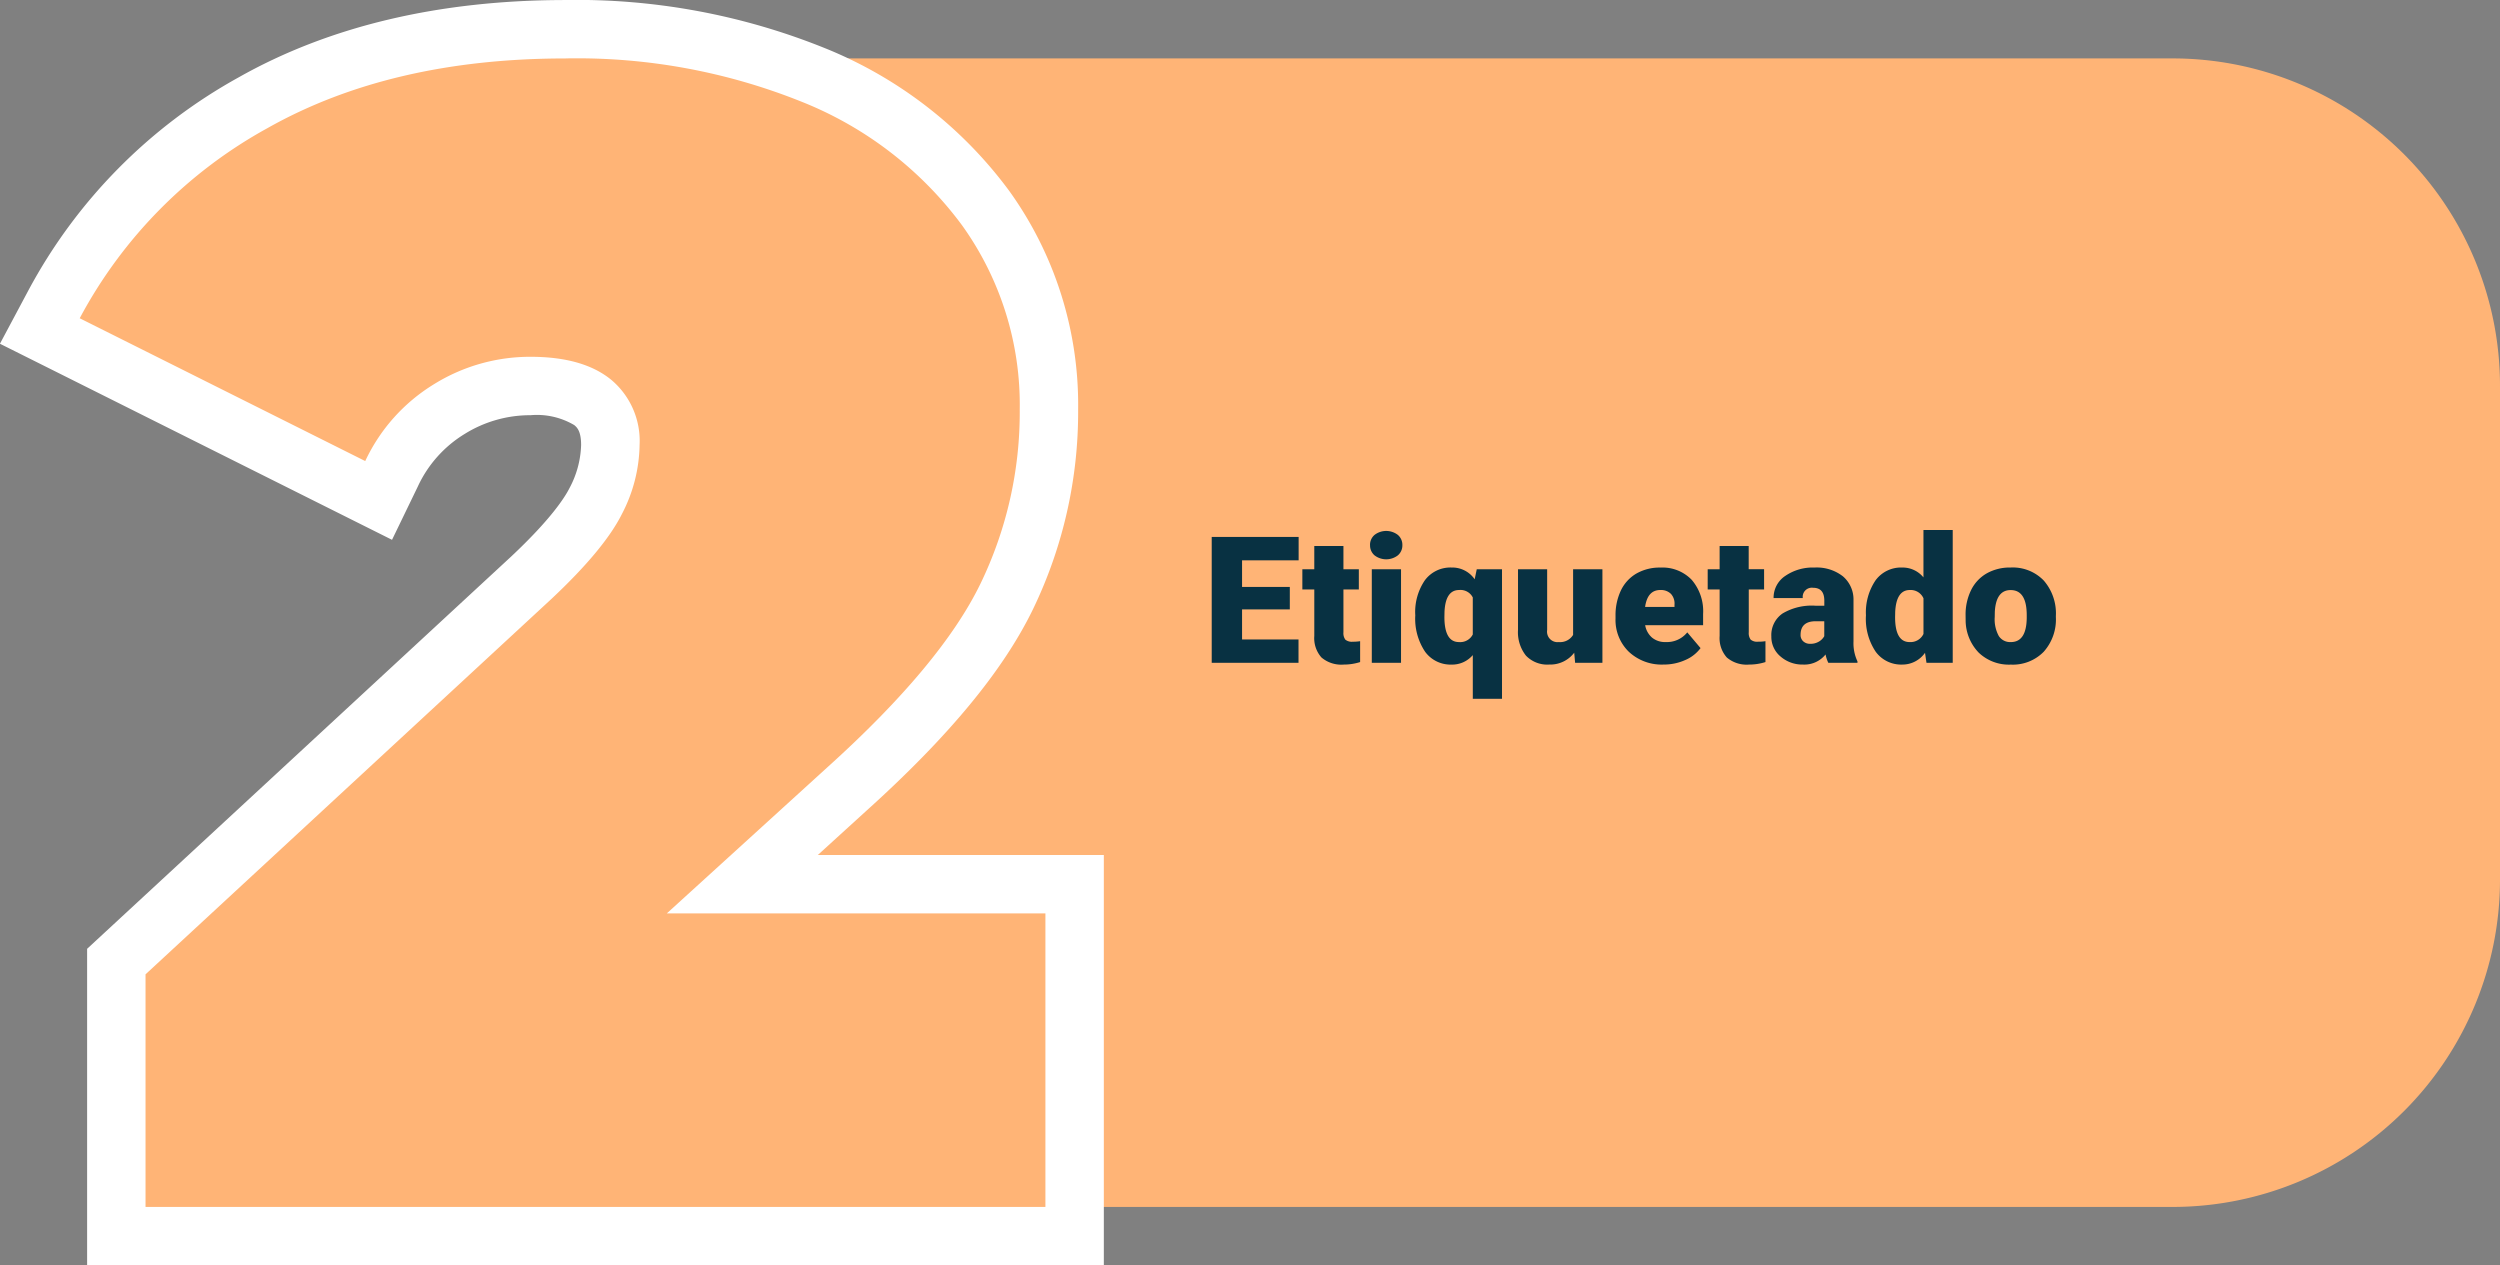 <svg xmlns="http://www.w3.org/2000/svg" width="225.845" height="114.309" viewBox="0 0 225.845 114.309">
  <rect x="0" y="0" width="225.845" height="114.309" fill="#808080" stroke="none"/>
  <g id="Grupo_128086" data-name="Grupo 128086" transform="translate(9549.506 7771.81)">
    <path id="Trazado_165796" data-name="Trazado 165796" d="M748.329,867.531H610.565V763.776H748.329a29.582,29.582,0,0,1,29.582,29.582v44.591A29.582,29.582,0,0,1,748.329,867.531Z" transform="translate(-10101.572 -8530.309)" fill="#ffb476"/>
    <g id="Grupo_111422" data-name="Grupo 111422" transform="translate(-10101.572 -8530.309)">
      <path id="Trazado_165797" data-name="Trazado 165797" d="M562.574,870.17v-24.8l37.509-34.693a27.967,27.967,0,0,0,5.808-6.924,11.33,11.33,0,0,0,1.315-5.05,4.6,4.6,0,0,0-1.582-3.837c-1.2-.991-3.093-1.494-5.633-1.494a13.758,13.758,0,0,0-7.325,2.08,13.461,13.461,0,0,0-5.226,5.85l-1.164,2.406-30.607-15.3,1.274-2.39a45.111,45.111,0,0,1,17.985-18.228c7.8-4.409,17.31-6.645,28.251-6.645a57.28,57.28,0,0,1,22.326,4.12A36.061,36.061,0,0,1,641.113,777.3a30.507,30.507,0,0,1,5.714,18.206,38.337,38.337,0,0,1-3.815,16.874c-2.544,5.239-7.269,10.931-14.446,17.4l-9.437,8.587h30.016v31.8Z" fill="#ffb476"/>
      <path id="Trazado_165798" data-name="Trazado 165798" d="M603.179,763.776a54.414,54.414,0,0,1,21.3,3.912,33.325,33.325,0,0,1,14.492,11.158,27.8,27.8,0,0,1,5.216,16.666,35.55,35.55,0,0,1-3.55,15.722q-3.554,7.318-13.839,16.592l-14.491,13.186h34.2v26.519H565.213V846.519l36.662-33.909q4.782-4.488,6.375-7.679a13.877,13.877,0,0,0,1.595-6.232,7.205,7.205,0,0,0-2.536-5.868q-2.537-2.1-7.318-2.1a16.465,16.465,0,0,0-8.7,2.464,16.175,16.175,0,0,0-6.231,6.955l-25.793-12.9a42.31,42.31,0,0,1,16.954-17.171q11.157-6.3,26.953-6.3m0-5.277c-11.4,0-21.343,2.35-29.549,6.986a47.7,47.7,0,0,0-19.015,19.284l-2.549,4.78,4.846,2.422,25.793,12.9,4.781,2.391,2.329-4.812a10.92,10.92,0,0,1,4.222-4.745,11.181,11.181,0,0,1,5.954-1.7,6.636,6.636,0,0,1,3.952.89c.232.192.625.517.625,1.8a8.748,8.748,0,0,1-1.038,3.872c-.439.877-1.709,2.852-5.267,6.192L561.63,842.645l-1.694,1.567v28.6h91.848V835.735H625.948l4.4-4.006c7.415-6.684,12.339-12.639,15.034-18.19a40.948,40.948,0,0,0,4.081-18.027,33.1,33.1,0,0,0-6.211-19.748,38.658,38.658,0,0,0-16.723-12.938,59.9,59.9,0,0,0-23.353-4.327Z" fill="#fff"/>
    </g>
    <path id="Trazado_172613" data-name="Trazado 172613" d="M7.914,12.172H3.6v2.719H8.7V17H.859V5.625H8.711V7.742H3.6v2.4H7.914Zm4.844-5.727v2.1h1.391v1.828H12.758v3.867a.987.987,0,0,0,.172.664.922.922,0,0,0,.68.188,3.862,3.862,0,0,0,.656-.047V16.93a4.859,4.859,0,0,1-1.484.227,2.758,2.758,0,0,1-2.008-.641,2.626,2.626,0,0,1-.648-1.945v-4.2H9.047V8.547h1.078v-2.1ZM17.961,17H15.32V8.547h2.641Zm-2.8-10.633a1.175,1.175,0,0,1,.406-.922,1.727,1.727,0,0,1,2.109,0,1.175,1.175,0,0,1,.406.922,1.175,1.175,0,0,1-.406.922,1.727,1.727,0,0,1-2.109,0A1.175,1.175,0,0,1,15.164,6.367Zm4.086,6.32a5.074,5.074,0,0,1,.875-3.156,2.874,2.874,0,0,1,2.414-1.141,2.454,2.454,0,0,1,2.078,1.063l.188-.906h2.281v11.7H24.445V16.3a2.451,2.451,0,0,1-1.922.859A2.849,2.849,0,0,1,20.137,16,5.357,5.357,0,0,1,19.25,12.688Zm2.633.164q0,2.273,1.313,2.273a1.271,1.271,0,0,0,1.25-.687V11.094a1.244,1.244,0,0,0-1.234-.672q-1.227,0-1.32,1.961Zm11.727,3.234a2.714,2.714,0,0,1-2.258,1.07,2.662,2.662,0,0,1-2.105-.809,3.4,3.4,0,0,1-.715-2.324V8.547h2.633v5.492a.946.946,0,0,0,1.055,1.086,1.376,1.376,0,0,0,1.289-.648V8.547h2.648V17H33.688Zm8.078,1.07A4.345,4.345,0,0,1,38.539,16a4.006,4.006,0,0,1-1.2-3.02v-.219a5.191,5.191,0,0,1,.48-2.289,3.516,3.516,0,0,1,1.4-1.535,4.233,4.233,0,0,1,2.188-.543A3.659,3.659,0,0,1,44.219,9.5a4.344,4.344,0,0,1,1.031,3.082V13.6H40.016a1.9,1.9,0,0,0,.617,1.117,1.836,1.836,0,0,0,1.234.406,2.366,2.366,0,0,0,1.953-.875l1.2,1.422a3.363,3.363,0,0,1-1.395,1.082A4.713,4.713,0,0,1,41.688,17.156Zm-.3-6.734q-1.156,0-1.375,1.531h2.656v-.2a1.3,1.3,0,0,0-.32-.98A1.275,1.275,0,0,0,41.391,10.422Zm7.984-3.977v2.1h1.391v1.828H49.375v3.867a.987.987,0,0,0,.172.664.922.922,0,0,0,.68.188,3.862,3.862,0,0,0,.656-.047V16.93a4.859,4.859,0,0,1-1.484.227,2.758,2.758,0,0,1-2.008-.641,2.626,2.626,0,0,1-.648-1.945v-4.2H45.664V8.547h1.078v-2.1ZM56.563,17a2.973,2.973,0,0,1-.25-.758,2.448,2.448,0,0,1-2.031.914,3,3,0,0,1-2.031-.723,2.3,2.3,0,0,1-.836-1.816,2.364,2.364,0,0,1,1.016-2.078,5.174,5.174,0,0,1,2.953-.7H56.2v-.448q0-1.17-1.008-1.17a.824.824,0,0,0-.937.926H51.617a2.36,2.36,0,0,1,1.043-1.99,4.383,4.383,0,0,1,2.66-.765,3.843,3.843,0,0,1,2.555.789,2.743,2.743,0,0,1,.961,2.164v3.742a3.832,3.832,0,0,0,.359,1.781V17Zm-1.648-1.719a1.469,1.469,0,0,0,.816-.211,1.322,1.322,0,0,0,.465-.477V13.242H55.43q-1.375,0-1.375,1.234a.754.754,0,0,0,.242.582A.876.876,0,0,0,54.914,15.281Zm5.047-2.57a5.164,5.164,0,0,1,.867-3.164A2.854,2.854,0,0,1,63.25,8.391a2.428,2.428,0,0,1,1.906.891V5H67.8V17H65.43l-.133-.906a2.493,2.493,0,0,1-2.062,1.063A2.849,2.849,0,0,1,60.844,16,5.327,5.327,0,0,1,59.961,12.711Zm2.633.164q0,2.25,1.313,2.25a1.3,1.3,0,0,0,1.25-.734V11.172a1.261,1.261,0,0,0-1.234-.75q-1.219,0-1.32,1.969Zm6.367-.18a4.989,4.989,0,0,1,.492-2.254,3.52,3.52,0,0,1,1.414-1.52,4.259,4.259,0,0,1,2.164-.531,3.887,3.887,0,0,1,2.992,1.176,4.512,4.512,0,0,1,1.094,3.2v.094A4.378,4.378,0,0,1,76.02,16a3.9,3.9,0,0,1-2.973,1.16,3.942,3.942,0,0,1-2.9-1.082,4.232,4.232,0,0,1-1.18-2.934Zm2.633.164a3.145,3.145,0,0,0,.367,1.719,1.223,1.223,0,0,0,1.086.547q1.406,0,1.438-2.164V12.7q0-2.273-1.453-2.273-1.32,0-1.43,1.961Z" transform="translate(-9440.901 -7728.931)" fill="#083142"/>
  </g>
</svg>

